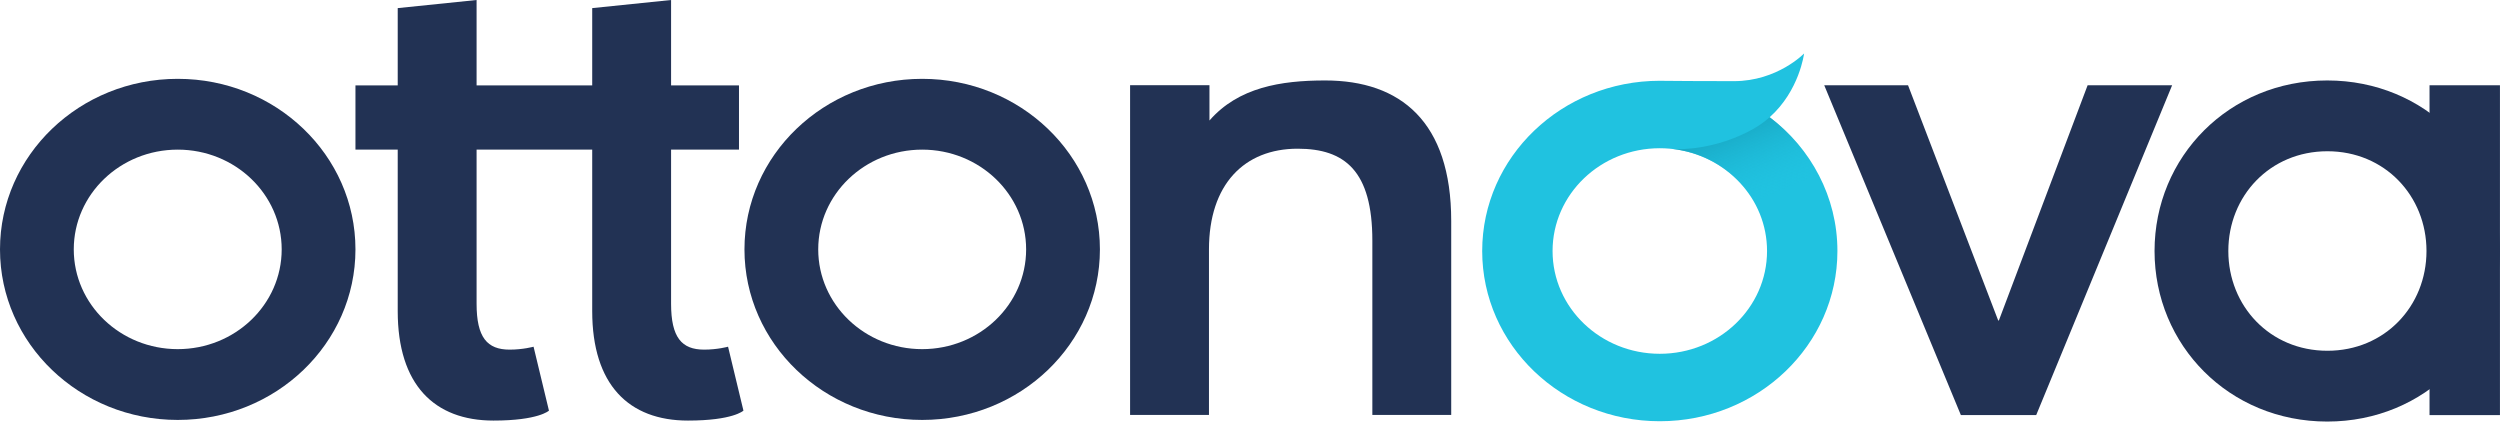 <?xml version="1.0" encoding="UTF-8"?>
<svg width="148px" height="25px" viewBox="0 0 148 25" version="1.1" xmlns="http://www.w3.org/2000/svg" xmlns:xlink="http://www.w3.org/1999/xlink">
    <defs>
        <path d="M137.773,24.956 C143.584,24.956 147.997,20.435 147.997,14.859 C147.997,9.283 143.584,4.763 137.773,4.763 C131.962,4.763 127.549,9.283 127.549,14.859 C127.549,20.435 131.962,24.956 137.773,24.956 Z M137.783,20.765 C141.181,20.765 143.648,18.121 143.648,14.859 C143.648,11.598 141.181,8.954 137.783,8.954 C134.384,8.954 131.917,11.598 131.917,14.859 C131.917,18.121 134.384,20.765 137.783,20.765 Z" id="path-1"></path>
        <linearGradient x1="29.478%" y1="5.693%" x2="76.585%" y2="76.176%" id="linearGradient-3">
            <stop stop-color="#16A2BD" offset="0%"></stop>
            <stop stop-color="#20C2E0" stop-opacity="0" offset="100%"></stop>
        </linearGradient>
    </defs>
    <g id="Symbols" stroke="none" stroke-width="1" fill="none" fill-rule="evenodd">
        <g id="Artboard" transform="translate(-1, 0)">
            <g id="Navigation/Logo/dark">
                <g id="dark" transform="translate(1, 0)">
                    <mask id="mask-2" fill="white">
                        <use xlink:href="#path-1"></use>
                    </mask>
                    <use id="a" fill="#223254" xlink:href="#path-1"></use>
                    <rect id="aI" fill="#223254" x="143.828" y="5.048" width="4.169" height="19.526"></rect>
                    <polygon id="v" fill="#223254" points="123.587 5.048 118.334 18.97 118.292 18.97 112.956 5.048 107.995 5.048 116.083 24.571 120.544 24.571 128.59 5.048"></polygon>
                    <g id="o-new" transform="translate(87.746, 3.143)">
                        <path d="M10.515,17.801 C7.008,17.801 4.166,15.077 4.166,11.717 C4.166,8.356 7.008,5.632 10.514,5.632 L10.514,5.632 L10.515,5.632 C10.708,5.632 10.9,5.641 11.088,5.657 C11.127,5.661 11.168,5.665 11.209,5.67 C11.233,5.673 11.264,5.676 11.3,5.679 C14.436,6.05 16.863,8.611 16.863,11.717 C16.863,15.077 14.021,17.801 10.515,17.801 M17.017,3.797 C18.784,2.227 19.056,0.023 19.056,0.023 C19.056,0.023 17.479,1.661 14.901,1.661 C12.865,1.661 11.307,1.648 10.744,1.642 C10.668,1.64 10.591,1.639 10.515,1.639 C4.708,1.639 2.40773396e-06,6.151 2.40773396e-06,11.717 C2.40773396e-06,17.282 4.708,21.794 10.515,21.794 C16.322,21.794 21.029,17.282 21.029,11.717 C21.029,8.504 19.46,5.642 17.017,3.797" id="Fill-1" fill="#20C2E0"></path>
                        <path d="M17.017,3.797 C16.705,4.074 16.348,4.331 15.936,4.552 C13.835,5.685 11.86,5.718 11.299,5.679 C13.572,5.947 15.472,7.367 16.347,9.31 L20.085,7.537 C19.384,6.067 18.326,4.786 17.017,3.797" id="Fill-8" fill="url(#linearGradient-3)"></path>
                    </g>
                    <path d="M71.6,7.134 L71.6,5.043 L66.901,5.043 L66.901,24.565 L71.571,24.565 L71.571,14.764 C71.571,10.923 73.655,8.803 76.823,8.803 C79.617,8.803 81.243,10.123 81.243,14.244 L81.243,24.565 L85.912,24.565 L85.912,13.084 C85.912,7.203 82.91,4.763 78.449,4.763 C75.823,4.763 73.31,5.174 71.6,7.134 Z" id="n" fill="#223254"></path>
                    <path d="M54.593,24.86 C48.782,24.86 44.072,20.34 44.072,14.764 C44.072,9.188 48.782,4.667 54.593,4.667 C60.404,4.667 65.115,9.188 65.115,14.764 C65.115,20.34 60.404,24.86 54.593,24.86 Z M54.593,20.669 C57.992,20.669 60.747,18.025 60.747,14.764 C60.747,11.502 57.992,8.858 54.593,8.858 C51.194,8.858 48.439,11.502 48.439,14.764 C48.439,18.025 51.194,20.669 54.593,20.669 Z" id="o" fill="#223254"></path>
                    <path d="M32.657,5.056 L35.059,5.056 L35.059,0.48 L39.728,0 L39.728,5.056 L43.748,5.056 L43.748,8.856 L39.728,8.856 L39.728,17.978 C39.728,19.978 40.353,20.698 41.687,20.698 C42.479,20.698 43.101,20.525 43.101,20.525 L44.012,24.31 C44.012,24.31 43.397,24.898 40.728,24.898 C37.227,24.898 35.059,22.778 35.059,18.418 L35.059,8.856 L32.657,8.856 L28.214,8.856 L28.214,17.978 C28.214,19.978 28.839,20.698 30.173,20.698 C30.965,20.698 31.587,20.525 31.587,20.525 L32.498,24.31 C32.498,24.31 31.882,24.898 29.214,24.898 C25.712,24.898 23.545,22.778 23.545,18.418 L23.545,8.856 L21.043,8.856 L21.043,5.056 L23.545,5.056 L23.545,0.48 L28.214,0 L28.214,5.056 L32.657,5.056 Z" id="Combined-Shape" fill="#223254"></path>
                    <path d="M10.522,24.86 C4.711,24.86 0,20.34 0,14.764 C0,9.188 4.711,4.667 10.522,4.667 C16.333,4.667 21.043,9.188 21.043,14.764 C21.043,20.34 16.333,24.86 10.522,24.86 Z M10.522,20.669 C13.92,20.669 16.676,18.025 16.676,14.764 C16.676,11.502 13.92,8.858 10.522,8.858 C7.123,8.858 4.367,11.502 4.367,14.764 C4.367,18.025 7.123,20.669 10.522,20.669 Z" id="o" fill="#223254"></path>
                </g>
            </g>
        </g>
    </g>
</svg>